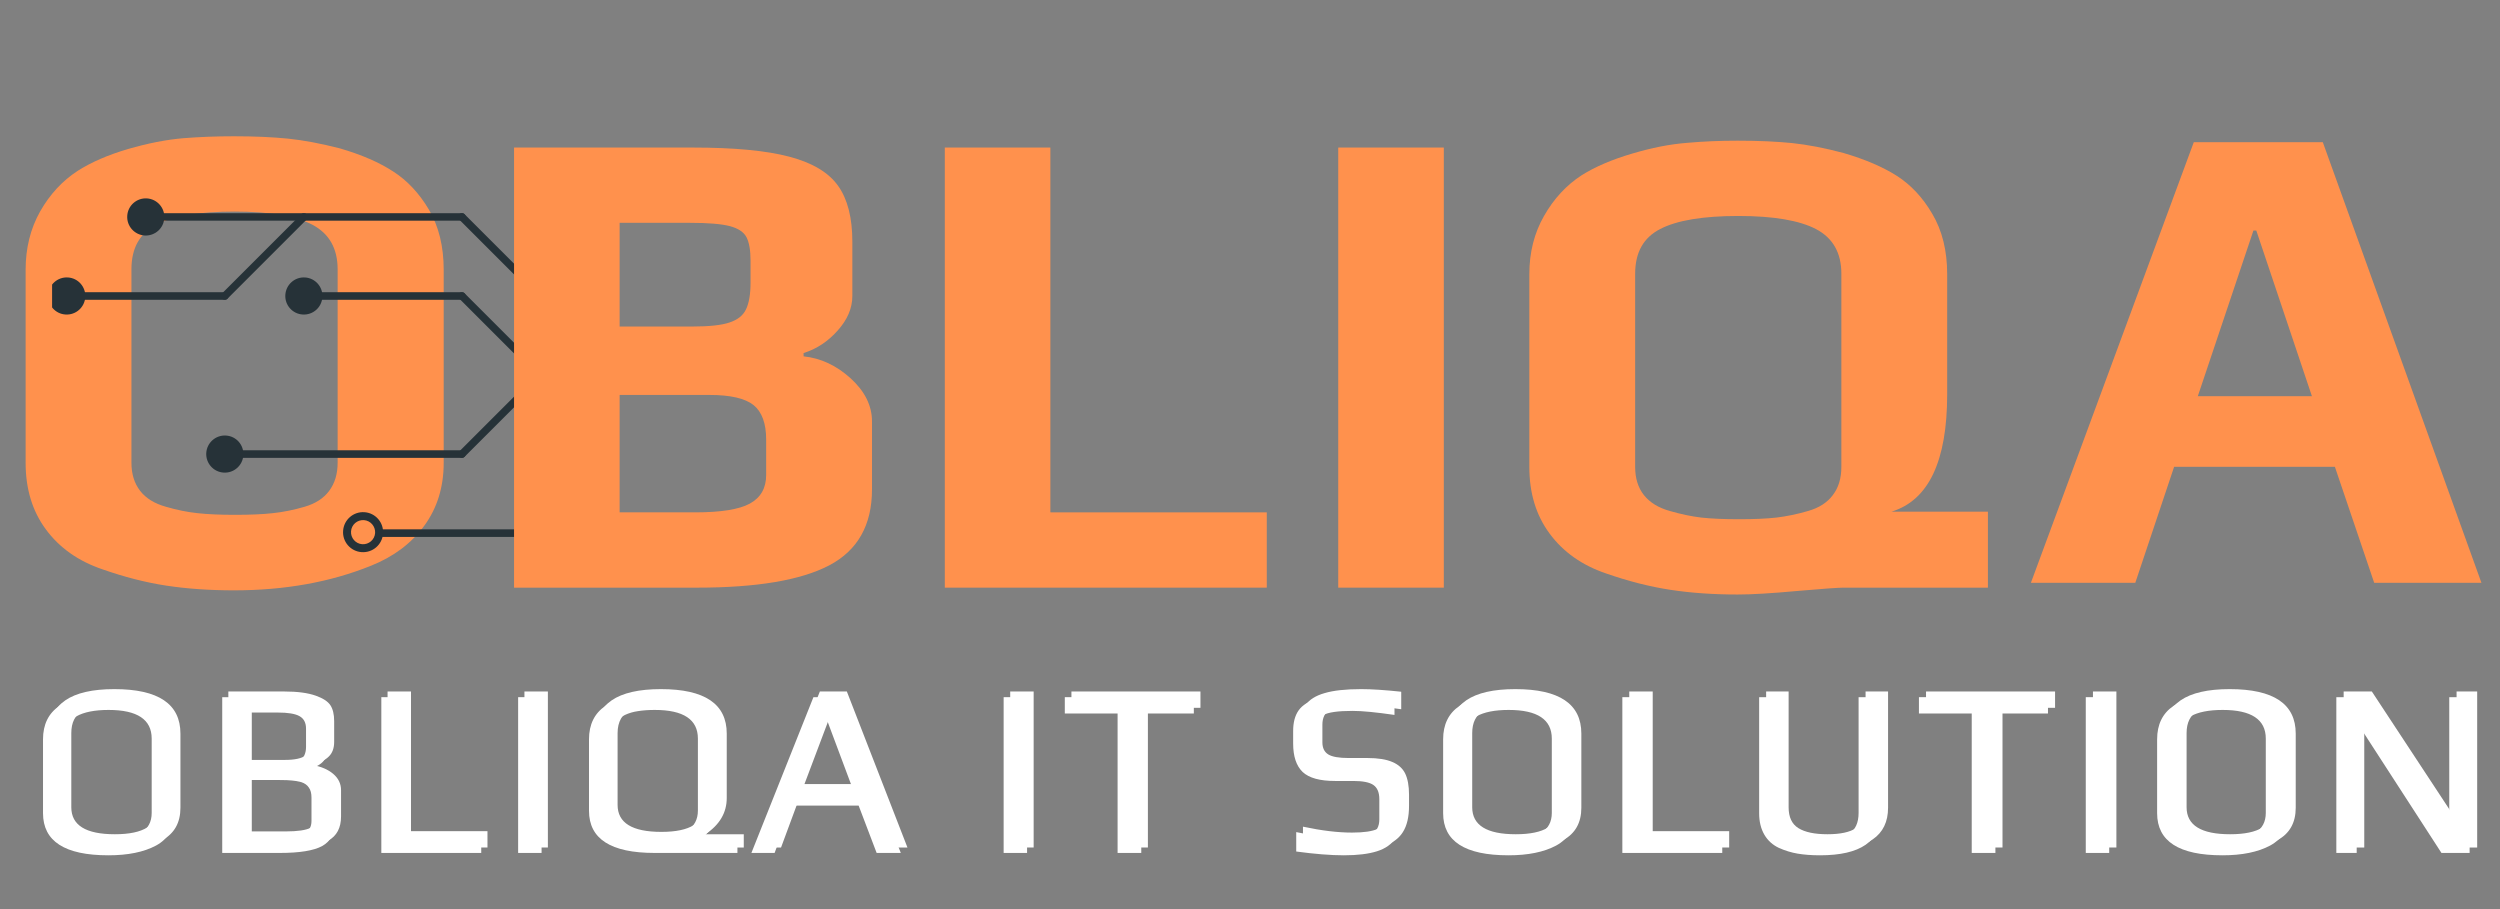 <svg xmlns="http://www.w3.org/2000/svg" xmlns:xlink="http://www.w3.org/1999/xlink" width="220" zoomAndPan="magnify" viewBox="0 0 165 60" height="80" preserveAspectRatio="xMidYMid meet" version="1.0"><rect x="0" y="0" width="165" height="60" fill="#808080" stroke="none"/><defs><g/><clipPath id="1c8cdc97b1"><path d="M 25 34 L 40.602 34 L 40.602 36 L 25 36 Z M 25 34 " clip-rule="nonzero"/></clipPath><clipPath id="dbc84a825a"><path d="M 40 29 L 40.602 29 L 40.602 36 L 40 36 Z M 40 29 " clip-rule="nonzero"/></clipPath><clipPath id="55599a4cb4"><path d="M 40 29 L 40.602 29 L 40.602 31 L 40 31 Z M 40 29 " clip-rule="nonzero"/></clipPath><clipPath id="497e072dc4"><path d="M 30 19 L 40.602 19 L 40.602 31 L 30 31 Z M 30 19 " clip-rule="nonzero"/></clipPath><clipPath id="5b1e04b671"><path d="M 40 24 L 40.602 24 L 40.602 25 L 40 25 Z M 40 24 " clip-rule="nonzero"/></clipPath><clipPath id="ccfce67c10"><path d="M 30 14 L 40.602 14 L 40.602 26 L 30 26 Z M 30 14 " clip-rule="nonzero"/></clipPath><clipPath id="0cd77d7176"><path d="M 40 14 L 40.602 14 L 40.602 15 L 40 15 Z M 40 14 " clip-rule="nonzero"/></clipPath><clipPath id="ae14308c6c"><path d="M 3.438 18 L 6 18 L 6 21 L 3.438 21 Z M 3.438 18 " clip-rule="nonzero"/></clipPath><clipPath id="580b50193f"><path d="M 22 33 L 26 33 L 26 36.52 L 22 36.52 Z M 22 33 " clip-rule="nonzero"/></clipPath><clipPath id="7f5981ce8f"><path d="M 38 12.52 L 40.602 12.52 L 40.602 16 L 38 16 Z M 38 12.52 " clip-rule="nonzero"/></clipPath></defs><g fill="#ff914d" fill-opacity="1"><g transform="translate(-0.825, 38.51)"><g><path d="M 16.266 0.453 C 14.648 0.453 13.16 0.348 11.797 0.141 C 10.441 -0.066 9.035 -0.426 7.578 -0.938 C 5.992 -1.477 4.754 -2.352 3.859 -3.562 C 2.961 -4.77 2.516 -6.238 2.516 -7.969 L 2.516 -20.703 C 2.516 -22.129 2.832 -23.41 3.469 -24.547 C 4.113 -25.68 4.941 -26.578 5.953 -27.234 C 6.848 -27.805 7.953 -28.285 9.266 -28.672 C 10.586 -29.055 11.816 -29.297 12.953 -29.391 C 13.992 -29.473 15.098 -29.516 16.266 -29.516 C 17.641 -29.516 18.832 -29.461 19.844 -29.359 C 20.863 -29.254 22 -29.039 23.25 -28.719 C 24.688 -28.301 25.863 -27.789 26.781 -27.188 C 27.707 -26.594 28.488 -25.758 29.125 -24.688 C 29.781 -23.582 30.109 -22.254 30.109 -20.703 L 30.109 -7.969 C 30.109 -6.363 29.68 -4.977 28.828 -3.812 C 27.973 -2.645 26.801 -1.766 25.312 -1.172 C 22.625 -0.086 19.609 0.453 16.266 0.453 Z M 16.344 -4.531 C 17.332 -4.531 18.16 -4.566 18.828 -4.641 C 19.504 -4.711 20.203 -4.852 20.922 -5.062 C 21.641 -5.27 22.18 -5.617 22.547 -6.109 C 22.922 -6.609 23.109 -7.227 23.109 -7.969 L 23.109 -20.734 C 23.109 -22.109 22.555 -23.086 21.453 -23.672 C 20.348 -24.254 18.633 -24.547 16.312 -24.547 C 13.977 -24.547 12.258 -24.258 11.156 -23.688 C 10.051 -23.125 9.5 -22.141 9.5 -20.734 L 9.5 -7.969 C 9.5 -7.227 9.691 -6.609 10.078 -6.109 C 10.461 -5.617 11.031 -5.27 11.781 -5.062 C 12.5 -4.852 13.191 -4.711 13.859 -4.641 C 14.535 -4.566 15.363 -4.531 16.344 -4.531 Z M 16.344 -4.531 "/></g></g></g><g clip-path="url(#1c8cdc97b1)"><path fill="#263238" d="M 25.273 34.938 L 40.922 34.938 C 41.062 34.938 41.172 35.047 41.172 35.188 C 41.172 35.324 41.062 35.438 40.922 35.438 L 25.273 35.438 C 25.133 35.438 25.023 35.324 25.023 35.188 C 25.023 35.047 25.133 34.938 25.273 34.938 Z M 25.273 34.938 " fill-opacity="1" fill-rule="nonzero"/></g><g clip-path="url(#dbc84a825a)"><path fill="#263238" d="M 40.746 35.012 L 45.965 29.793 C 46.062 29.695 46.219 29.695 46.316 29.793 C 46.414 29.891 46.414 30.047 46.316 30.145 L 41.102 35.363 C 41.004 35.461 40.844 35.461 40.746 35.363 C 40.648 35.266 40.648 35.105 40.746 35.012 Z M 40.746 35.012 " fill-opacity="1" fill-rule="nonzero"/></g><g clip-path="url(#55599a4cb4)"><path fill="#263238" d="M 77.441 30.219 L 40.922 30.219 C 40.785 30.219 40.676 30.105 40.676 29.969 C 40.676 29.832 40.785 29.719 40.922 29.719 L 77.441 29.719 C 77.582 29.719 77.691 29.832 77.691 29.969 C 77.691 30.105 77.582 30.219 77.441 30.219 Z M 77.441 30.219 " fill-opacity="1" fill-rule="nonzero"/></g><g clip-path="url(#497e072dc4)"><path fill="#263238" d="M 40.746 30.145 L 30.312 19.711 C 30.215 19.613 30.215 19.457 30.312 19.359 C 30.41 19.262 30.566 19.262 30.664 19.359 L 41.102 29.793 C 41.195 29.891 41.195 30.047 41.102 30.145 C 41.004 30.242 40.844 30.242 40.746 30.145 Z M 40.746 30.145 " fill-opacity="1" fill-rule="nonzero"/></g><path fill="#263238" d="M 30.488 19.785 L 20.055 19.785 C 19.918 19.785 19.805 19.672 19.805 19.535 C 19.805 19.398 19.918 19.285 20.055 19.285 L 30.488 19.285 C 30.629 19.285 30.738 19.398 30.738 19.535 C 30.738 19.672 30.629 19.785 30.488 19.785 Z M 30.488 19.785 " fill-opacity="1" fill-rule="nonzero"/><path fill="#263238" d="M 35.883 24.93 L 30.664 30.145 C 30.566 30.242 30.41 30.242 30.312 30.145 C 30.215 30.047 30.215 29.891 30.312 29.793 L 35.531 24.574 C 35.629 24.477 35.785 24.477 35.883 24.574 C 35.98 24.672 35.98 24.832 35.883 24.93 Z M 35.883 24.93 " fill-opacity="1" fill-rule="nonzero"/><path fill="#263238" d="M 30.488 30.219 L 14.84 30.219 C 14.699 30.219 14.59 30.105 14.59 29.969 C 14.59 29.832 14.699 29.719 14.84 29.719 L 30.488 29.719 C 30.629 29.719 30.738 29.832 30.738 29.969 C 30.738 30.105 30.629 30.219 30.488 30.219 Z M 30.488 30.219 " fill-opacity="1" fill-rule="nonzero"/><g clip-path="url(#5b1e04b671)"><path fill="#263238" d="M 77.441 25 L 40.922 25 C 40.785 25 40.676 24.891 40.676 24.754 C 40.676 24.613 40.785 24.504 40.922 24.504 L 77.441 24.504 C 77.582 24.504 77.691 24.613 77.691 24.754 C 77.691 24.891 77.582 25 77.441 25 Z M 77.441 25 " fill-opacity="1" fill-rule="nonzero"/></g><g clip-path="url(#ccfce67c10)"><path fill="#263238" d="M 40.746 24.93 L 30.312 14.496 C 30.215 14.398 30.215 14.238 30.312 14.141 C 30.41 14.043 30.566 14.043 30.664 14.141 L 41.102 24.574 C 41.195 24.672 41.195 24.832 41.102 24.93 C 41.004 25.027 40.844 25.027 40.746 24.93 Z M 40.746 24.93 " fill-opacity="1" fill-rule="nonzero"/></g><path fill="#263238" d="M 30.488 14.566 L 9.621 14.566 C 9.484 14.566 9.371 14.457 9.371 14.316 C 9.371 14.18 9.484 14.07 9.621 14.07 L 30.488 14.07 C 30.629 14.07 30.738 14.18 30.738 14.316 C 30.738 14.457 30.629 14.566 30.488 14.566 Z M 30.488 14.566 " fill-opacity="1" fill-rule="nonzero"/><path fill="#263238" d="M 20.23 14.496 L 15.016 19.711 C 14.918 19.809 14.758 19.809 14.66 19.711 C 14.562 19.613 14.562 19.457 14.66 19.359 L 19.879 14.141 C 19.977 14.043 20.133 14.043 20.23 14.141 C 20.328 14.238 20.328 14.398 20.23 14.496 Z M 20.23 14.496 " fill-opacity="1" fill-rule="nonzero"/><path fill="#263238" d="M 14.84 19.785 L 4.402 19.785 C 4.266 19.785 4.156 19.672 4.156 19.535 C 4.156 19.398 4.266 19.285 4.402 19.285 L 14.84 19.285 C 14.977 19.285 15.086 19.398 15.086 19.535 C 15.086 19.672 14.977 19.785 14.84 19.785 Z M 14.84 19.785 " fill-opacity="1" fill-rule="nonzero"/><g clip-path="url(#0cd77d7176)"><path fill="#263238" d="M 51.359 14.566 L 40.922 14.566 C 40.785 14.566 40.676 14.457 40.676 14.316 C 40.676 14.18 40.785 14.07 40.922 14.07 L 51.359 14.07 C 51.496 14.07 51.605 14.18 51.605 14.316 C 51.605 14.457 51.496 14.566 51.359 14.566 Z M 51.359 14.566 " fill-opacity="1" fill-rule="nonzero"/></g><path fill="#263238" d="M 13.613 29.895 C 13.656 29.219 14.238 28.703 14.914 28.746 C 15.59 28.785 16.102 29.367 16.062 30.043 C 16.02 30.719 15.438 31.234 14.762 31.191 C 14.086 31.152 13.574 30.57 13.613 29.895 Z M 13.613 29.895 " fill-opacity="1" fill-rule="nonzero"/><path fill="#263238" d="M 18.832 19.461 C 18.875 18.785 19.453 18.27 20.129 18.312 C 20.805 18.352 21.32 18.934 21.277 19.609 C 21.238 20.285 20.656 20.801 19.98 20.758 C 19.305 20.719 18.789 20.137 18.832 19.461 Z M 18.832 19.461 " fill-opacity="1" fill-rule="nonzero"/><path fill="#263238" d="M 8.398 14.242 C 8.438 13.566 9.02 13.055 9.695 13.094 C 10.371 13.137 10.887 13.719 10.844 14.395 C 10.805 15.07 10.223 15.582 9.547 15.543 C 8.871 15.5 8.355 14.918 8.398 14.242 Z M 8.398 14.242 " fill-opacity="1" fill-rule="nonzero"/><g clip-path="url(#ae14308c6c)"><path fill="#263238" d="M 3.18 19.461 C 3.223 18.785 3.805 18.27 4.48 18.312 C 5.156 18.352 5.668 18.934 5.629 19.609 C 5.586 20.285 5.004 20.801 4.328 20.758 C 3.652 20.719 3.141 20.137 3.18 19.461 Z M 3.18 19.461 " fill-opacity="1" fill-rule="nonzero"/></g><g clip-path="url(#580b50193f)"><path fill="#263238" d="M 22.645 35.031 C 22.695 34.301 23.328 33.754 24.055 33.805 C 24.785 33.855 25.332 34.488 25.281 35.215 C 25.23 35.945 24.598 36.492 23.867 36.441 C 23.141 36.391 22.59 35.758 22.645 35.031 M 23.168 35.066 C 23.137 35.504 23.469 35.887 23.906 35.918 C 24.344 35.949 24.727 35.617 24.758 35.18 C 24.785 34.742 24.457 34.359 24.02 34.328 C 23.578 34.297 23.199 34.629 23.168 35.066 Z M 23.168 35.066 " fill-opacity="1" fill-rule="nonzero"/></g><g clip-path="url(#7f5981ce8f)"><path fill="#263238" d="M 38.344 14.16 C 38.395 13.43 39.027 12.883 39.754 12.934 C 40.484 12.984 41.031 13.617 40.98 14.348 C 40.93 15.074 40.297 15.621 39.566 15.57 C 38.84 15.52 38.289 14.887 38.344 14.16 M 38.867 14.195 C 38.836 14.633 39.168 15.016 39.605 15.047 C 40.043 15.078 40.426 14.746 40.457 14.309 C 40.484 13.871 40.156 13.488 39.719 13.457 C 39.277 13.426 38.898 13.758 38.867 14.195 Z M 38.867 14.195 " fill-opacity="1" fill-rule="nonzero"/></g><g fill="#ff914d" fill-opacity="1"><g transform="translate(30.786, 38.785)"><g><path d="M 3.141 -29.047 L 14.906 -29.047 C 17.676 -29.047 19.816 -28.844 21.328 -28.438 C 22.836 -28.039 23.906 -27.398 24.531 -26.516 C 25.156 -25.641 25.469 -24.41 25.469 -22.828 L 25.469 -19.25 C 25.469 -18.445 25.145 -17.688 24.5 -16.969 C 23.863 -16.25 23.113 -15.754 22.25 -15.484 L 22.25 -15.266 C 23.383 -15.148 24.422 -14.664 25.359 -13.812 C 26.297 -12.957 26.766 -12.008 26.766 -10.969 L 26.766 -6.484 C 26.766 -4.129 25.82 -2.457 23.938 -1.469 C 22.062 -0.488 19.156 0 15.219 0 L 3.141 0 Z M 14.906 -17.234 C 16.008 -17.234 16.828 -17.32 17.359 -17.5 C 17.898 -17.676 18.266 -17.969 18.453 -18.375 C 18.648 -18.781 18.75 -19.367 18.75 -20.141 L 18.75 -21.578 C 18.75 -22.266 18.66 -22.781 18.484 -23.125 C 18.305 -23.469 17.941 -23.711 17.391 -23.859 C 16.836 -24.004 15.961 -24.078 14.766 -24.078 L 10.109 -24.078 L 10.109 -17.234 Z M 15.094 -4.969 C 16.789 -4.969 17.992 -5.16 18.703 -5.547 C 19.422 -5.941 19.781 -6.57 19.781 -7.438 L 19.781 -9.766 C 19.781 -10.836 19.504 -11.598 18.953 -12.047 C 18.398 -12.492 17.426 -12.719 16.031 -12.719 L 10.109 -12.719 L 10.109 -4.969 Z M 15.094 -4.969 "/></g></g></g><g fill="#ff914d" fill-opacity="1"><g transform="translate(59.216, 38.785)"><g><path d="M 3.141 -29.047 L 10.109 -29.047 L 10.109 -4.969 L 24.391 -4.969 L 24.391 0 L 3.141 0 Z M 3.141 -29.047 "/></g></g></g><g fill="#ff914d" fill-opacity="1"><g transform="translate(85.183, 38.785)"><g><path d="M 3.141 -29.047 L 10.109 -29.047 L 10.109 0 L 3.141 0 Z M 3.141 -29.047 "/></g></g></g><g fill="#ff914d" fill-opacity="1"><g transform="translate(98.436, 38.785)"><g><path d="M 16.25 0.453 C 14.633 0.453 13.148 0.348 11.797 0.141 C 10.441 -0.066 9.031 -0.426 7.562 -0.938 C 5.977 -1.477 4.738 -2.352 3.844 -3.562 C 2.945 -4.77 2.5 -6.238 2.5 -7.969 L 2.5 -20.688 C 2.5 -22.113 2.82 -23.395 3.469 -24.531 C 4.113 -25.664 4.941 -26.562 5.953 -27.219 C 6.848 -27.781 7.953 -28.254 9.266 -28.641 C 10.578 -29.035 11.801 -29.273 12.938 -29.359 C 13.977 -29.453 15.082 -29.5 16.25 -29.5 C 17.625 -29.5 18.816 -29.445 19.828 -29.344 C 20.848 -29.238 21.984 -29.02 23.234 -28.688 C 24.66 -28.27 25.836 -27.766 26.766 -27.172 C 27.691 -26.578 28.469 -25.742 29.094 -24.672 C 29.75 -23.566 30.078 -22.238 30.078 -20.688 L 30.078 -12.766 C 30.078 -8.348 28.852 -5.766 26.406 -5.016 L 32.766 -5.016 L 32.766 0 L 23.234 0 C 22.898 0 21.883 0.07 20.188 0.219 C 18.488 0.375 17.176 0.453 16.25 0.453 Z M 16.344 -4.516 C 17.32 -4.516 18.145 -4.551 18.812 -4.625 C 19.488 -4.707 20.188 -4.852 20.906 -5.062 C 21.625 -5.27 22.164 -5.617 22.531 -6.109 C 22.906 -6.598 23.094 -7.219 23.094 -7.969 L 23.094 -20.719 C 23.094 -22.094 22.539 -23.07 21.438 -23.656 C 20.332 -24.238 18.617 -24.531 16.297 -24.531 C 13.961 -24.531 12.242 -24.242 11.141 -23.672 C 10.035 -23.109 9.484 -22.125 9.484 -20.719 L 9.484 -7.969 C 9.484 -7.219 9.676 -6.598 10.062 -6.109 C 10.457 -5.617 11.023 -5.27 11.766 -5.062 C 12.484 -4.852 13.176 -4.707 13.844 -4.625 C 14.52 -4.551 15.352 -4.516 16.344 -4.516 Z M 16.344 -4.516 "/></g></g></g><g fill="#ffffff" fill-opacity="1"><g transform="translate(2.19, 55.935)"><g><path d="M 5.359 0.156 C 2.484 0.156 1.047 -0.77 1.047 -2.625 L 1.047 -7.5 C 1.047 -9.469 2.484 -10.453 5.359 -10.453 C 8.266 -10.453 9.719 -9.473 9.719 -7.516 L 9.719 -2.625 C 9.719 -1.633 9.316 -0.922 8.516 -0.484 C 7.711 -0.055 6.66 0.156 5.359 0.156 Z M 5.391 -0.875 C 7.285 -0.875 8.234 -1.469 8.234 -2.656 L 8.234 -7.547 C 8.234 -8.816 7.281 -9.453 5.375 -9.453 C 4.457 -9.453 3.75 -9.305 3.25 -9.016 C 2.758 -8.734 2.516 -8.242 2.516 -7.547 L 2.516 -2.656 C 2.516 -1.469 3.473 -0.875 5.391 -0.875 Z M 5.391 -0.875 "/></g></g></g><g fill="#ffffff" fill-opacity="1"><g transform="translate(13.743, 55.935)"><g><path d="M 1.328 -10.297 L 5.016 -10.297 C 5.891 -10.297 6.586 -10.203 7.109 -10.016 C 7.578 -9.848 7.895 -9.641 8.062 -9.391 C 8.227 -9.141 8.312 -8.789 8.312 -8.344 L 8.312 -6.969 C 8.312 -6.551 8.191 -6.227 7.953 -6 C 7.723 -5.77 7.375 -5.602 6.906 -5.5 L 6.906 -5.438 C 7.457 -5.344 7.906 -5.148 8.25 -4.859 C 8.594 -4.566 8.766 -4.207 8.766 -3.781 L 8.766 -2.047 C 8.766 -1.297 8.484 -0.766 7.922 -0.453 C 7.367 -0.148 6.438 0 5.125 0 L 1.328 0 Z M 5.062 -5.781 C 5.707 -5.781 6.164 -5.879 6.438 -6.078 C 6.719 -6.273 6.859 -6.586 6.859 -7.016 L 6.859 -8.219 C 6.859 -8.602 6.719 -8.875 6.438 -9.031 C 6.156 -9.195 5.68 -9.281 5.016 -9.281 L 2.875 -9.281 L 2.875 -5.781 Z M 5.125 -1.062 C 5.895 -1.062 6.438 -1.141 6.75 -1.297 C 7.07 -1.453 7.234 -1.723 7.234 -2.109 L 7.234 -3.656 C 7.234 -3.938 7.176 -4.156 7.062 -4.312 C 6.957 -4.477 6.785 -4.598 6.547 -4.672 C 6.316 -4.742 6.109 -4.785 5.922 -4.797 C 5.742 -4.816 5.477 -4.828 5.125 -4.828 L 2.875 -4.828 L 2.875 -1.062 Z M 5.125 -1.062 "/></g></g></g><g fill="#ffffff" fill-opacity="1"><g transform="translate(24.251, 55.935)"><g><path d="M 1.328 -10.297 L 2.875 -10.297 L 2.875 -1.078 L 7.922 -1.078 L 7.922 0 L 1.328 0 Z M 1.328 -10.297 "/></g></g></g><g fill="#ffffff" fill-opacity="1"><g transform="translate(33.285, 55.935)"><g><path d="M 1.328 -10.297 L 2.875 -10.297 L 2.875 0 L 1.328 0 Z M 1.328 -10.297 "/></g></g></g><g fill="#ffffff" fill-opacity="1"><g transform="translate(38.277, 55.935)"><g><path d="M 5.344 0 C 2.457 0 1.016 -0.93 1.016 -2.797 L 1.016 -7.5 C 1.016 -9.469 2.457 -10.453 5.344 -10.453 C 8.238 -10.453 9.688 -9.473 9.688 -7.516 L 9.688 -3.266 C 9.688 -2.297 9.219 -1.5 8.281 -0.875 L 10.812 -0.875 L 10.812 0 Z M 5.375 -1.031 C 7.27 -1.031 8.219 -1.625 8.219 -2.812 L 8.219 -7.547 C 8.219 -8.816 7.266 -9.453 5.359 -9.453 C 4.93 -9.453 4.566 -9.426 4.266 -9.375 C 3.961 -9.332 3.672 -9.25 3.391 -9.125 C 2.785 -8.832 2.484 -8.305 2.484 -7.547 L 2.484 -2.812 C 2.484 -1.625 3.445 -1.031 5.375 -1.031 Z M 5.375 -1.031 "/></g></g></g><g fill="#ffffff" fill-opacity="1"><g transform="translate(49.783, 55.935)"><g><path d="M 4.328 -10.297 L 6.109 -10.297 L 10.109 0 L 8.5 0 L 7.328 -3.125 L 2.922 -3.125 L 1.766 0 L 0.234 0 Z M 6.953 -4.188 L 5.203 -8.828 L 5.062 -8.828 L 3.312 -4.188 Z M 6.953 -4.188 "/></g></g></g><g fill="#ffffff" fill-opacity="1"><g transform="translate(60.908, 55.935)"><g/></g></g><g fill="#ffffff" fill-opacity="1"><g transform="translate(65.346, 55.935)"><g><path d="M 1.328 -10.297 L 2.875 -10.297 L 2.875 0 L 1.328 0 Z M 1.328 -10.297 "/></g></g></g><g fill="#ffffff" fill-opacity="1"><g transform="translate(70.339, 55.935)"><g><path d="M 3.875 -9.219 L 0.375 -9.219 L 0.375 -10.297 L 8.891 -10.297 L 8.891 -9.219 L 5.422 -9.219 L 5.422 0 L 3.875 0 Z M 3.875 -9.219 "/></g></g></g><g fill="#ffffff" fill-opacity="1"><g transform="translate(80.402, 55.935)"><g/></g></g><g fill="#ffffff" fill-opacity="1"><g transform="translate(84.84, 55.935)"><g><path d="M 4.297 0.156 C 3.422 0.156 2.375 0.07 1.156 -0.094 L 1.156 -1.375 C 2.383 -1.113 3.461 -0.984 4.391 -0.984 C 5.172 -0.984 5.738 -1.066 6.094 -1.234 C 6.457 -1.41 6.641 -1.738 6.641 -2.219 L 6.641 -3.547 C 6.641 -3.992 6.516 -4.305 6.266 -4.484 C 6.016 -4.66 5.57 -4.75 4.938 -4.75 L 3.734 -4.75 C 2.723 -4.75 2.004 -4.953 1.578 -5.359 C 1.16 -5.766 0.953 -6.391 0.953 -7.234 L 0.953 -8.062 C 0.953 -8.613 1.078 -9.062 1.328 -9.406 C 1.578 -9.758 1.992 -10.02 2.578 -10.188 C 3.16 -10.363 3.969 -10.453 5 -10.453 C 5.688 -10.453 6.566 -10.395 7.641 -10.281 L 7.641 -9.125 C 6.441 -9.301 5.523 -9.391 4.891 -9.391 C 3.898 -9.391 3.25 -9.297 2.938 -9.109 C 2.602 -8.898 2.438 -8.566 2.438 -8.109 L 2.438 -6.938 C 2.438 -6.57 2.566 -6.305 2.828 -6.141 C 3.086 -5.984 3.535 -5.906 4.172 -5.906 L 5.406 -5.906 C 6.113 -5.906 6.664 -5.816 7.062 -5.641 C 7.457 -5.473 7.738 -5.219 7.906 -4.875 C 8.07 -4.531 8.156 -4.066 8.156 -3.484 L 8.156 -2.75 C 8.156 -2.02 8.02 -1.441 7.75 -1.016 C 7.477 -0.586 7.062 -0.285 6.5 -0.109 C 5.938 0.066 5.203 0.156 4.297 0.156 Z M 4.297 0.156 "/></g></g></g><g fill="#ffffff" fill-opacity="1"><g transform="translate(94.65, 55.935)"><g><path d="M 5.359 0.156 C 2.484 0.156 1.047 -0.77 1.047 -2.625 L 1.047 -7.5 C 1.047 -9.469 2.484 -10.453 5.359 -10.453 C 8.266 -10.453 9.719 -9.473 9.719 -7.516 L 9.719 -2.625 C 9.719 -1.633 9.316 -0.922 8.516 -0.484 C 7.711 -0.055 6.66 0.156 5.359 0.156 Z M 5.391 -0.875 C 7.285 -0.875 8.234 -1.469 8.234 -2.656 L 8.234 -7.547 C 8.234 -8.816 7.281 -9.453 5.375 -9.453 C 4.457 -9.453 3.75 -9.305 3.25 -9.016 C 2.758 -8.734 2.516 -8.242 2.516 -7.547 L 2.516 -2.656 C 2.516 -1.469 3.473 -0.875 5.391 -0.875 Z M 5.391 -0.875 "/></g></g></g><g fill="#ffffff" fill-opacity="1"><g transform="translate(106.204, 55.935)"><g><path d="M 1.328 -10.297 L 2.875 -10.297 L 2.875 -1.078 L 7.922 -1.078 L 7.922 0 L 1.328 0 Z M 1.328 -10.297 "/></g></g></g><g fill="#ffffff" fill-opacity="1"><g transform="translate(115.237, 55.935)"><g><path d="M 5.344 0.156 C 4.781 0.156 4.289 0.117 3.875 0.047 C 3.457 -0.023 3.051 -0.148 2.656 -0.328 C 2.227 -0.523 1.898 -0.816 1.672 -1.203 C 1.441 -1.598 1.328 -2.07 1.328 -2.625 L 1.328 -10.297 L 2.812 -10.297 L 2.812 -2.656 C 2.812 -2.008 3.023 -1.551 3.453 -1.281 C 3.891 -1.008 4.531 -0.875 5.375 -0.875 C 6.219 -0.875 6.848 -1.008 7.266 -1.281 C 7.68 -1.551 7.891 -2.008 7.891 -2.656 L 7.891 -10.297 L 9.375 -10.297 L 9.375 -2.625 C 9.375 -0.77 8.031 0.156 5.344 0.156 Z M 5.344 0.156 "/></g></g></g><g fill="#ffffff" fill-opacity="1"><g transform="translate(126.743, 55.935)"><g><path d="M 3.875 -9.219 L 0.375 -9.219 L 0.375 -10.297 L 8.891 -10.297 L 8.891 -9.219 L 5.422 -9.219 L 5.422 0 L 3.875 0 Z M 3.875 -9.219 "/></g></g></g><g fill="#ffffff" fill-opacity="1"><g transform="translate(136.807, 55.935)"><g><path d="M 1.328 -10.297 L 2.875 -10.297 L 2.875 0 L 1.328 0 Z M 1.328 -10.297 "/></g></g></g><g fill="#ffffff" fill-opacity="1"><g transform="translate(141.799, 55.935)"><g><path d="M 5.359 0.156 C 2.484 0.156 1.047 -0.77 1.047 -2.625 L 1.047 -7.5 C 1.047 -9.469 2.484 -10.453 5.359 -10.453 C 8.266 -10.453 9.719 -9.473 9.719 -7.516 L 9.719 -2.625 C 9.719 -1.633 9.316 -0.922 8.516 -0.484 C 7.711 -0.055 6.66 0.156 5.359 0.156 Z M 5.391 -0.875 C 7.285 -0.875 8.234 -1.469 8.234 -2.656 L 8.234 -7.547 C 8.234 -8.816 7.281 -9.453 5.375 -9.453 C 4.457 -9.453 3.75 -9.305 3.25 -9.016 C 2.758 -8.734 2.516 -8.242 2.516 -7.547 L 2.516 -2.656 C 2.516 -1.469 3.473 -0.875 5.391 -0.875 Z M 5.391 -0.875 "/></g></g></g><g fill="#ffffff" fill-opacity="1"><g transform="translate(153.353, 55.935)"><g><path d="M 1.328 -10.297 L 3.188 -10.297 L 8.781 -1.797 L 8.781 -10.297 L 10.141 -10.297 L 10.141 0 L 8.281 0 L 2.688 -8.641 L 2.688 0 L 1.328 0 Z M 1.328 -10.297 "/></g></g></g><g fill="#ff914d" fill-opacity="1"><g transform="translate(133.946, 38.463)"><g><path d="M 10.844 -29.078 L 19.359 -29.078 L 29.828 0 L 22.75 0 L 20.156 -7.656 L 9.547 -7.656 L 6.984 0 L 0.094 0 Z M 18.641 -12.312 L 14.969 -23.25 L 14.781 -23.25 L 11.109 -12.312 Z M 18.641 -12.312 "/></g></g></g><g fill="#ffffff" fill-opacity="1"><g transform="translate(1.792, 56.294)"><g><path d="M 5.359 0.156 C 2.484 0.156 1.047 -0.77 1.047 -2.625 L 1.047 -7.5 C 1.047 -9.457 2.484 -10.438 5.359 -10.438 C 8.266 -10.438 9.719 -9.461 9.719 -7.516 L 9.719 -2.625 C 9.719 -1.633 9.312 -0.922 8.5 -0.484 C 7.695 -0.055 6.648 0.156 5.359 0.156 Z M 5.391 -0.875 C 7.273 -0.875 8.219 -1.461 8.219 -2.641 L 8.219 -7.547 C 8.219 -8.805 7.27 -9.438 5.375 -9.438 C 4.457 -9.438 3.75 -9.297 3.25 -9.016 C 2.758 -8.734 2.516 -8.242 2.516 -7.547 L 2.516 -2.641 C 2.516 -1.461 3.473 -0.875 5.391 -0.875 Z M 5.391 -0.875 "/></g></g></g><g fill="#ffffff" fill-opacity="1"><g transform="translate(13.339, 56.294)"><g><path d="M 1.328 -10.281 L 5 -10.281 C 5.883 -10.281 6.582 -10.191 7.094 -10.016 C 7.57 -9.848 7.891 -9.633 8.047 -9.375 C 8.211 -9.125 8.297 -8.773 8.297 -8.328 L 8.297 -6.953 C 8.297 -6.547 8.18 -6.227 7.953 -6 C 7.723 -5.77 7.367 -5.602 6.891 -5.5 L 6.891 -5.438 C 7.453 -5.344 7.906 -5.148 8.25 -4.859 C 8.594 -4.566 8.766 -4.203 8.766 -3.766 L 8.766 -2.047 C 8.766 -1.297 8.484 -0.766 7.922 -0.453 C 7.359 -0.148 6.426 0 5.125 0 L 1.328 0 Z M 5.047 -5.781 C 5.691 -5.781 6.156 -5.879 6.438 -6.078 C 6.719 -6.273 6.859 -6.582 6.859 -7 L 6.859 -8.203 C 6.859 -8.598 6.711 -8.875 6.422 -9.031 C 6.141 -9.188 5.664 -9.266 5 -9.266 L 2.875 -9.266 L 2.875 -5.781 Z M 5.125 -1.062 C 5.895 -1.062 6.438 -1.141 6.75 -1.297 C 7.062 -1.453 7.219 -1.723 7.219 -2.109 L 7.219 -3.656 C 7.219 -3.938 7.16 -4.156 7.047 -4.312 C 6.941 -4.477 6.773 -4.598 6.547 -4.672 C 6.305 -4.734 6.098 -4.77 5.922 -4.781 C 5.742 -4.801 5.477 -4.812 5.125 -4.812 L 2.875 -4.812 L 2.875 -1.062 Z M 5.125 -1.062 "/></g></g></g><g fill="#ffffff" fill-opacity="1"><g transform="translate(23.84, 56.294)"><g><path d="M 1.328 -10.281 L 2.875 -10.281 L 2.875 -1.078 L 7.922 -1.078 L 7.922 0 L 1.328 0 Z M 1.328 -10.281 "/></g></g></g><g fill="#ffffff" fill-opacity="1"><g transform="translate(32.869, 56.294)"><g><path d="M 1.328 -10.281 L 2.875 -10.281 L 2.875 0 L 1.328 0 Z M 1.328 -10.281 "/></g></g></g><g fill="#ffffff" fill-opacity="1"><g transform="translate(37.858, 56.294)"><g><path d="M 5.344 0 C 2.457 0 1.016 -0.926 1.016 -2.781 L 1.016 -7.5 C 1.016 -9.457 2.457 -10.438 5.344 -10.438 C 8.238 -10.438 9.688 -9.461 9.688 -7.516 L 9.688 -3.266 C 9.688 -2.297 9.211 -1.5 8.266 -0.875 L 10.812 -0.875 L 10.812 0 Z M 5.375 -1.031 C 7.258 -1.031 8.203 -1.617 8.203 -2.797 L 8.203 -7.547 C 8.203 -8.805 7.254 -9.438 5.359 -9.438 C 4.93 -9.438 4.562 -9.41 4.25 -9.359 C 3.945 -9.316 3.66 -9.234 3.391 -9.109 C 2.785 -8.828 2.484 -8.305 2.484 -7.547 L 2.484 -2.797 C 2.484 -1.617 3.445 -1.031 5.375 -1.031 Z M 5.375 -1.031 "/></g></g></g><g fill="#ffffff" fill-opacity="1"><g transform="translate(49.358, 56.294)"><g><path d="M 4.328 -10.281 L 6.094 -10.281 L 10.094 0 L 8.5 0 L 7.312 -3.125 L 2.922 -3.125 L 1.766 0 L 0.234 0 Z M 6.938 -4.188 L 5.203 -8.828 L 5.047 -8.828 L 3.312 -4.188 Z M 6.938 -4.188 "/></g></g></g><g fill="#ffffff" fill-opacity="1"><g transform="translate(60.477, 56.294)"><g/></g></g><g fill="#ffffff" fill-opacity="1"><g transform="translate(64.912, 56.294)"><g><path d="M 1.328 -10.281 L 2.875 -10.281 L 2.875 0 L 1.328 0 Z M 1.328 -10.281 "/></g></g></g><g fill="#ffffff" fill-opacity="1"><g transform="translate(69.902, 56.294)"><g><path d="M 3.859 -9.203 L 0.375 -9.203 L 0.375 -10.281 L 8.891 -10.281 L 8.891 -9.203 L 5.422 -9.203 L 5.422 0 L 3.859 0 Z M 3.859 -9.203 "/></g></g></g><g fill="#ffffff" fill-opacity="1"><g transform="translate(79.96, 56.294)"><g/></g></g><g fill="#ffffff" fill-opacity="1"><g transform="translate(84.395, 56.294)"><g><path d="M 4.297 0.156 C 3.422 0.156 2.375 0.07 1.156 -0.094 L 1.156 -1.375 C 2.383 -1.113 3.461 -0.984 4.391 -0.984 C 5.172 -0.984 5.738 -1.066 6.094 -1.234 C 6.457 -1.41 6.641 -1.738 6.641 -2.219 L 6.641 -3.547 C 6.641 -3.992 6.508 -4.305 6.25 -4.484 C 6 -4.66 5.555 -4.75 4.922 -4.75 L 3.719 -4.75 C 2.719 -4.75 2.004 -4.945 1.578 -5.344 C 1.16 -5.75 0.953 -6.375 0.953 -7.219 L 0.953 -8.047 C 0.953 -8.609 1.07 -9.062 1.312 -9.406 C 1.562 -9.758 1.977 -10.02 2.562 -10.188 C 3.156 -10.352 3.961 -10.438 4.984 -10.438 C 5.672 -10.438 6.555 -10.379 7.641 -10.266 L 7.641 -9.109 C 6.43 -9.285 5.508 -9.375 4.875 -9.375 C 3.895 -9.375 3.25 -9.281 2.938 -9.094 C 2.602 -8.895 2.438 -8.562 2.438 -8.094 L 2.438 -6.922 C 2.438 -6.566 2.566 -6.305 2.828 -6.141 C 3.086 -5.973 3.535 -5.891 4.172 -5.891 L 5.406 -5.891 C 6.113 -5.891 6.664 -5.805 7.062 -5.641 C 7.457 -5.473 7.734 -5.219 7.891 -4.875 C 8.055 -4.531 8.141 -4.066 8.141 -3.484 L 8.141 -2.734 C 8.141 -2.004 8.004 -1.426 7.734 -1 C 7.461 -0.582 7.047 -0.285 6.484 -0.109 C 5.93 0.066 5.203 0.156 4.297 0.156 Z M 4.297 0.156 "/></g></g></g><g fill="#ffffff" fill-opacity="1"><g transform="translate(94.2, 56.294)"><g><path d="M 5.359 0.156 C 2.484 0.156 1.047 -0.77 1.047 -2.625 L 1.047 -7.5 C 1.047 -9.457 2.484 -10.438 5.359 -10.438 C 8.266 -10.438 9.719 -9.461 9.719 -7.516 L 9.719 -2.625 C 9.719 -1.633 9.312 -0.922 8.5 -0.484 C 7.695 -0.055 6.648 0.156 5.359 0.156 Z M 5.391 -0.875 C 7.273 -0.875 8.219 -1.461 8.219 -2.641 L 8.219 -7.547 C 8.219 -8.805 7.27 -9.438 5.375 -9.438 C 4.457 -9.438 3.75 -9.297 3.25 -9.016 C 2.758 -8.734 2.516 -8.242 2.516 -7.547 L 2.516 -2.641 C 2.516 -1.461 3.473 -0.875 5.391 -0.875 Z M 5.391 -0.875 "/></g></g></g><g fill="#ffffff" fill-opacity="1"><g transform="translate(105.747, 56.294)"><g><path d="M 1.328 -10.281 L 2.875 -10.281 L 2.875 -1.078 L 7.922 -1.078 L 7.922 0 L 1.328 0 Z M 1.328 -10.281 "/></g></g></g><g fill="#ffffff" fill-opacity="1"><g transform="translate(114.776, 56.294)"><g><path d="M 5.344 0.156 C 4.781 0.156 4.289 0.117 3.875 0.047 C 3.457 -0.023 3.047 -0.148 2.641 -0.328 C 2.223 -0.523 1.898 -0.816 1.672 -1.203 C 1.441 -1.598 1.328 -2.07 1.328 -2.625 L 1.328 -10.281 L 2.797 -10.281 L 2.797 -2.641 C 2.797 -1.992 3.016 -1.535 3.453 -1.266 C 3.891 -1.004 4.531 -0.875 5.375 -0.875 C 6.219 -0.875 6.848 -1.004 7.266 -1.266 C 7.68 -1.535 7.891 -1.992 7.891 -2.641 L 7.891 -10.281 L 9.359 -10.281 L 9.359 -2.625 C 9.359 -0.77 8.02 0.156 5.344 0.156 Z M 5.344 0.156 "/></g></g></g><g fill="#ffffff" fill-opacity="1"><g transform="translate(126.275, 56.294)"><g><path d="M 3.859 -9.203 L 0.375 -9.203 L 0.375 -10.281 L 8.891 -10.281 L 8.891 -9.203 L 5.422 -9.203 L 5.422 0 L 3.859 0 Z M 3.859 -9.203 "/></g></g></g><g fill="#ffffff" fill-opacity="1"><g transform="translate(136.333, 56.294)"><g><path d="M 1.328 -10.281 L 2.875 -10.281 L 2.875 0 L 1.328 0 Z M 1.328 -10.281 "/></g></g></g><g fill="#ffffff" fill-opacity="1"><g transform="translate(141.323, 56.294)"><g><path d="M 5.359 0.156 C 2.484 0.156 1.047 -0.77 1.047 -2.625 L 1.047 -7.5 C 1.047 -9.457 2.484 -10.438 5.359 -10.438 C 8.266 -10.438 9.719 -9.461 9.719 -7.516 L 9.719 -2.625 C 9.719 -1.633 9.312 -0.922 8.5 -0.484 C 7.695 -0.055 6.648 0.156 5.359 0.156 Z M 5.391 -0.875 C 7.273 -0.875 8.219 -1.461 8.219 -2.641 L 8.219 -7.547 C 8.219 -8.805 7.27 -9.438 5.375 -9.438 C 4.457 -9.438 3.75 -9.297 3.25 -9.016 C 2.758 -8.734 2.516 -8.242 2.516 -7.547 L 2.516 -2.641 C 2.516 -1.461 3.473 -0.875 5.391 -0.875 Z M 5.391 -0.875 "/></g></g></g><g fill="#ffffff" fill-opacity="1"><g transform="translate(152.87, 56.294)"><g><path d="M 1.328 -10.281 L 3.188 -10.281 L 8.781 -1.797 L 8.781 -10.281 L 10.125 -10.281 L 10.125 0 L 8.266 0 L 2.672 -8.641 L 2.672 0 L 1.328 0 Z M 1.328 -10.281 "/></g></g></g></svg>